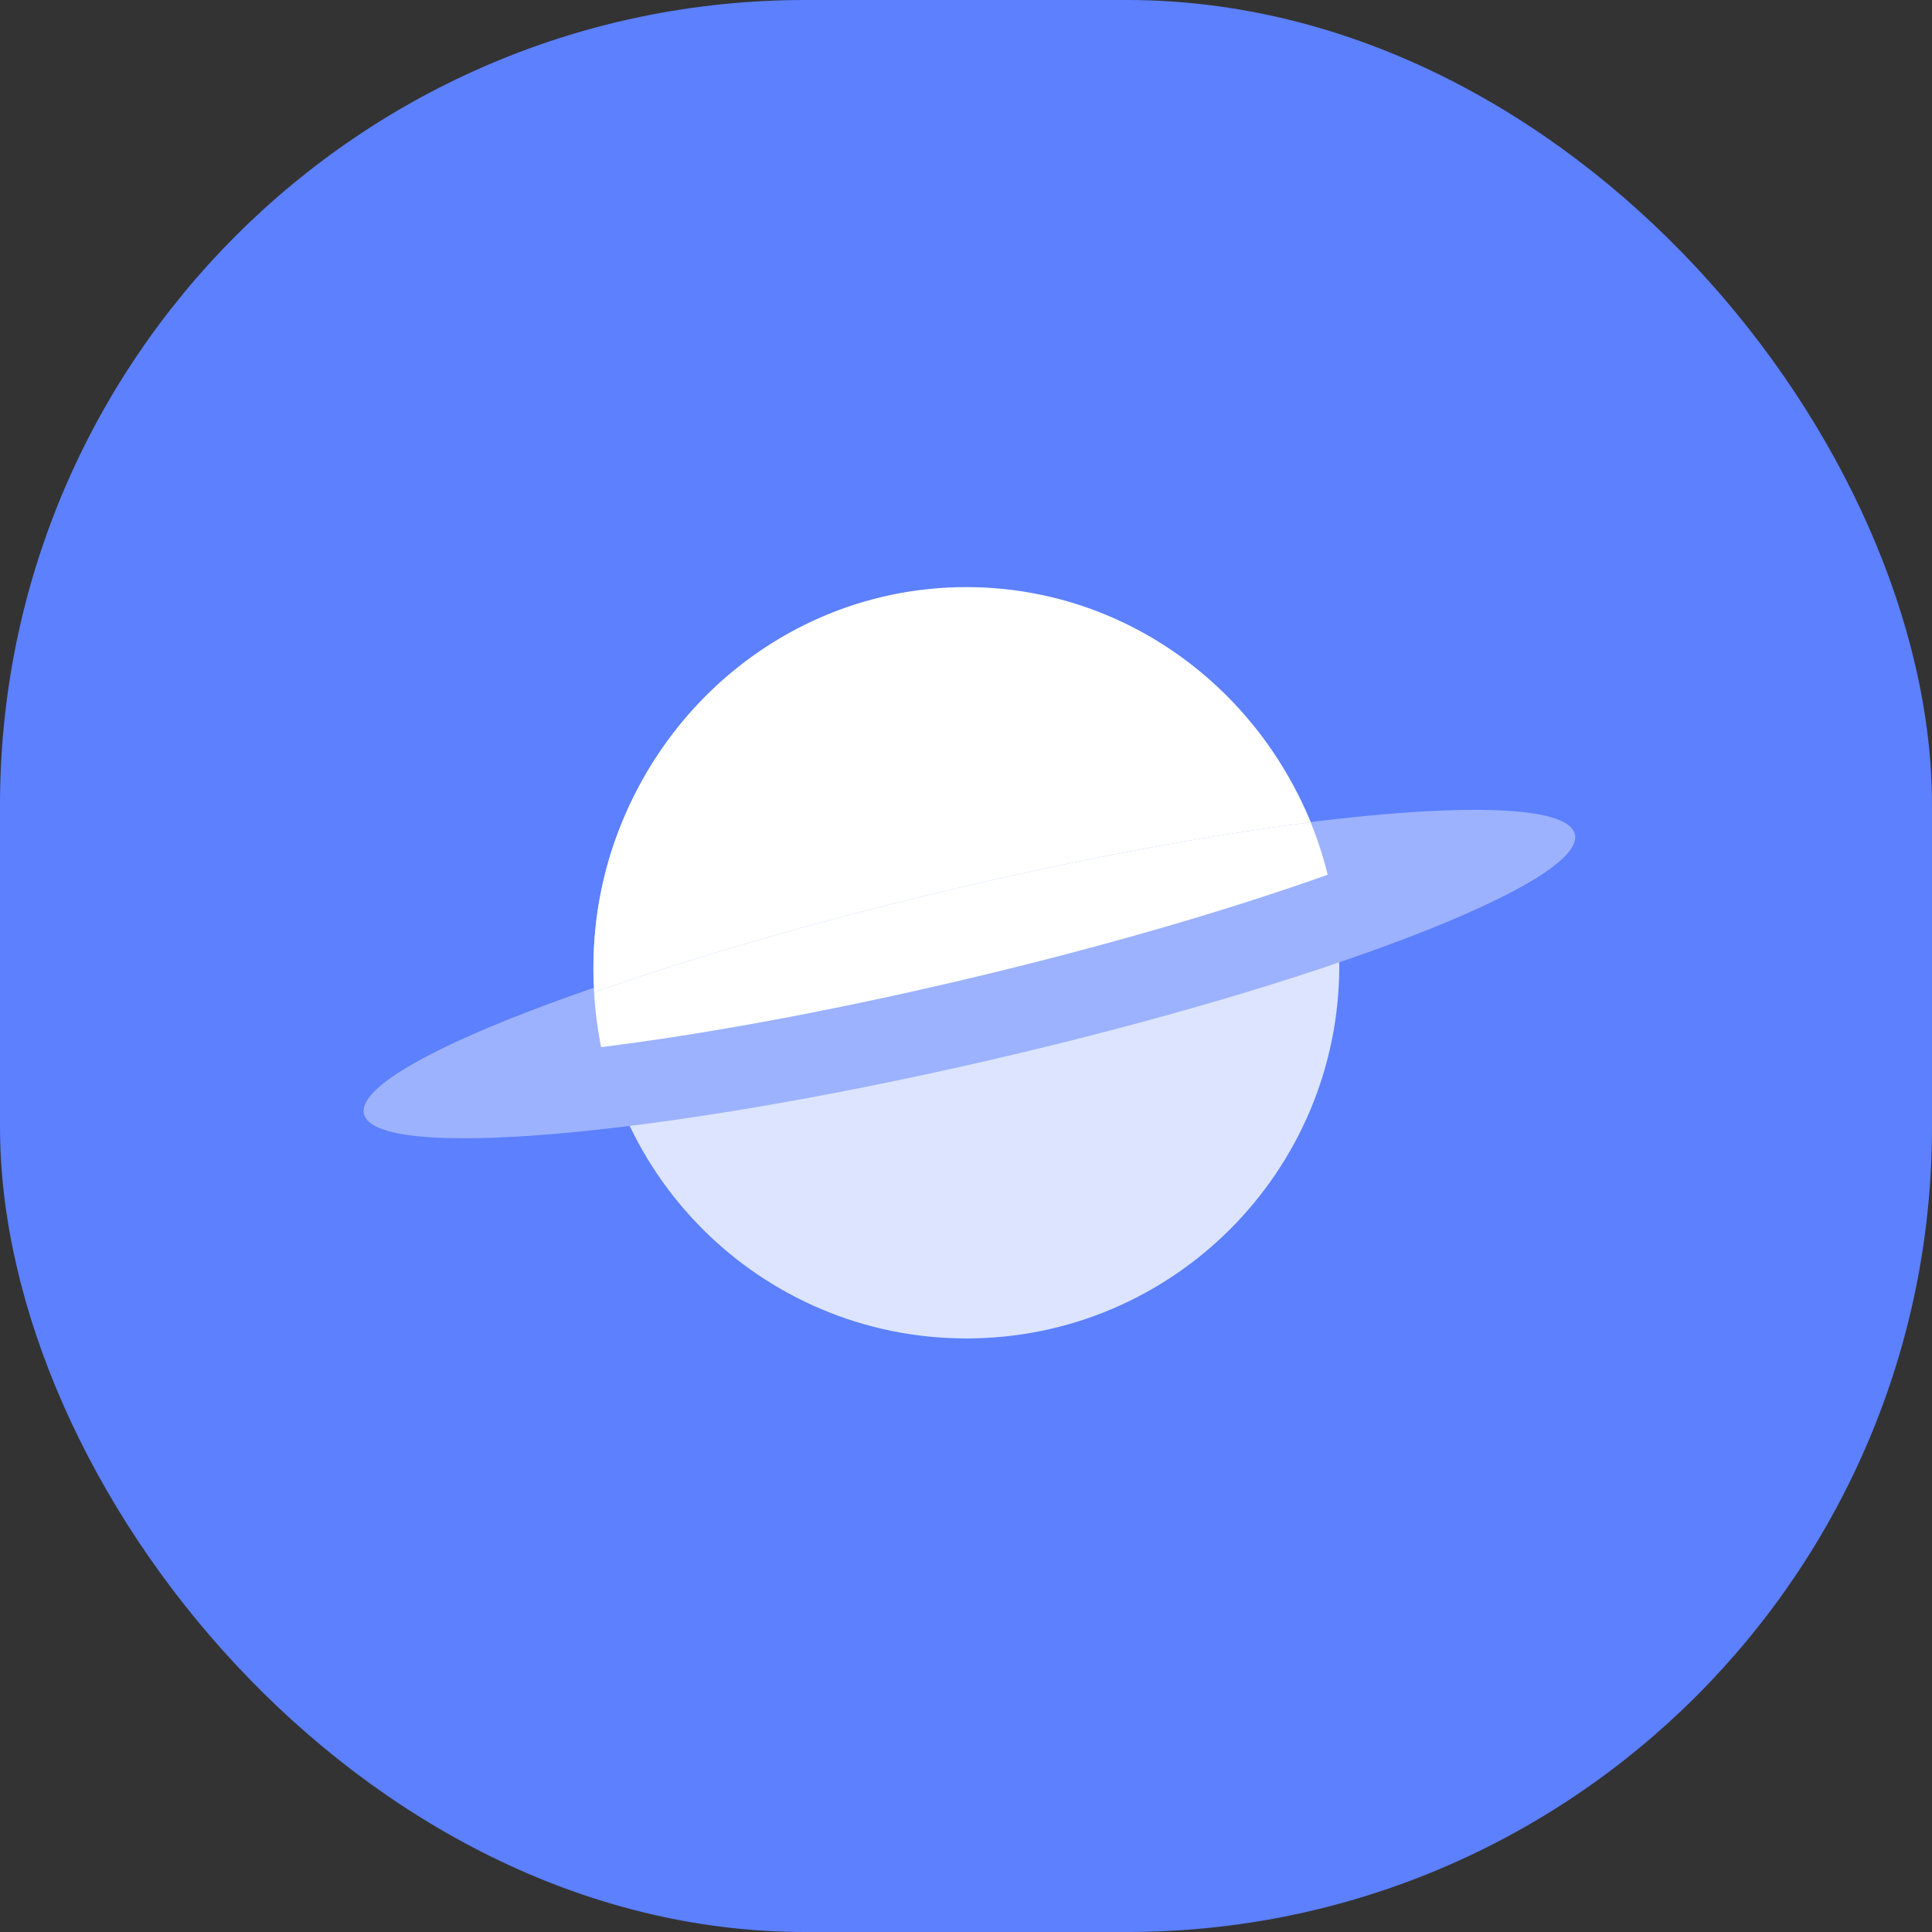 <svg width="36" height="36" viewBox="0 0 36 36" fill="none" xmlns="http://www.w3.org/2000/svg">
<rect x="0" y="0" width="36" height="36" fill="#333333" stroke="none"/>
<rect width="36" height="36" rx="15" fill="#5C80FE"/>
<path d="M24.956 17.992C24.956 21.829 21.846 24.94 18.008 24.94C14.171 24.94 11.06 21.829 11.06 17.992C11.06 14.155 14.171 11.044 18.008 11.044C21.846 11.044 24.956 14.155 24.956 17.992Z" fill="#DCE4FF"/>
<path d="M29.346 15.546C29.551 16.432 24.666 18.317 18.434 19.756C12.203 21.194 6.985 21.642 6.781 20.755C6.576 19.869 11.462 17.984 17.693 16.545C23.924 15.107 29.142 14.659 29.346 15.546Z" fill="#9CB2FF"/>
<path d="M18.006 10.94C14.168 10.94 11.057 14.129 11.057 18.062C11.057 18.206 11.062 18.349 11.07 18.49C12.9 17.843 15.195 17.174 17.709 16.579C20.192 15.991 22.514 15.565 24.422 15.322C23.374 12.749 20.896 10.94 18.006 10.94Z" fill="white"/>
<path d="M17.709 16.579C15.195 17.174 12.9 17.843 11.07 18.49C11.09 18.838 11.134 19.179 11.201 19.512C13.127 19.272 15.483 18.841 18.006 18.244C20.564 17.639 22.895 16.956 24.74 16.299C24.657 15.964 24.55 15.637 24.422 15.322C22.514 15.565 20.192 15.991 17.709 16.579Z" fill="white"/>
</svg>
